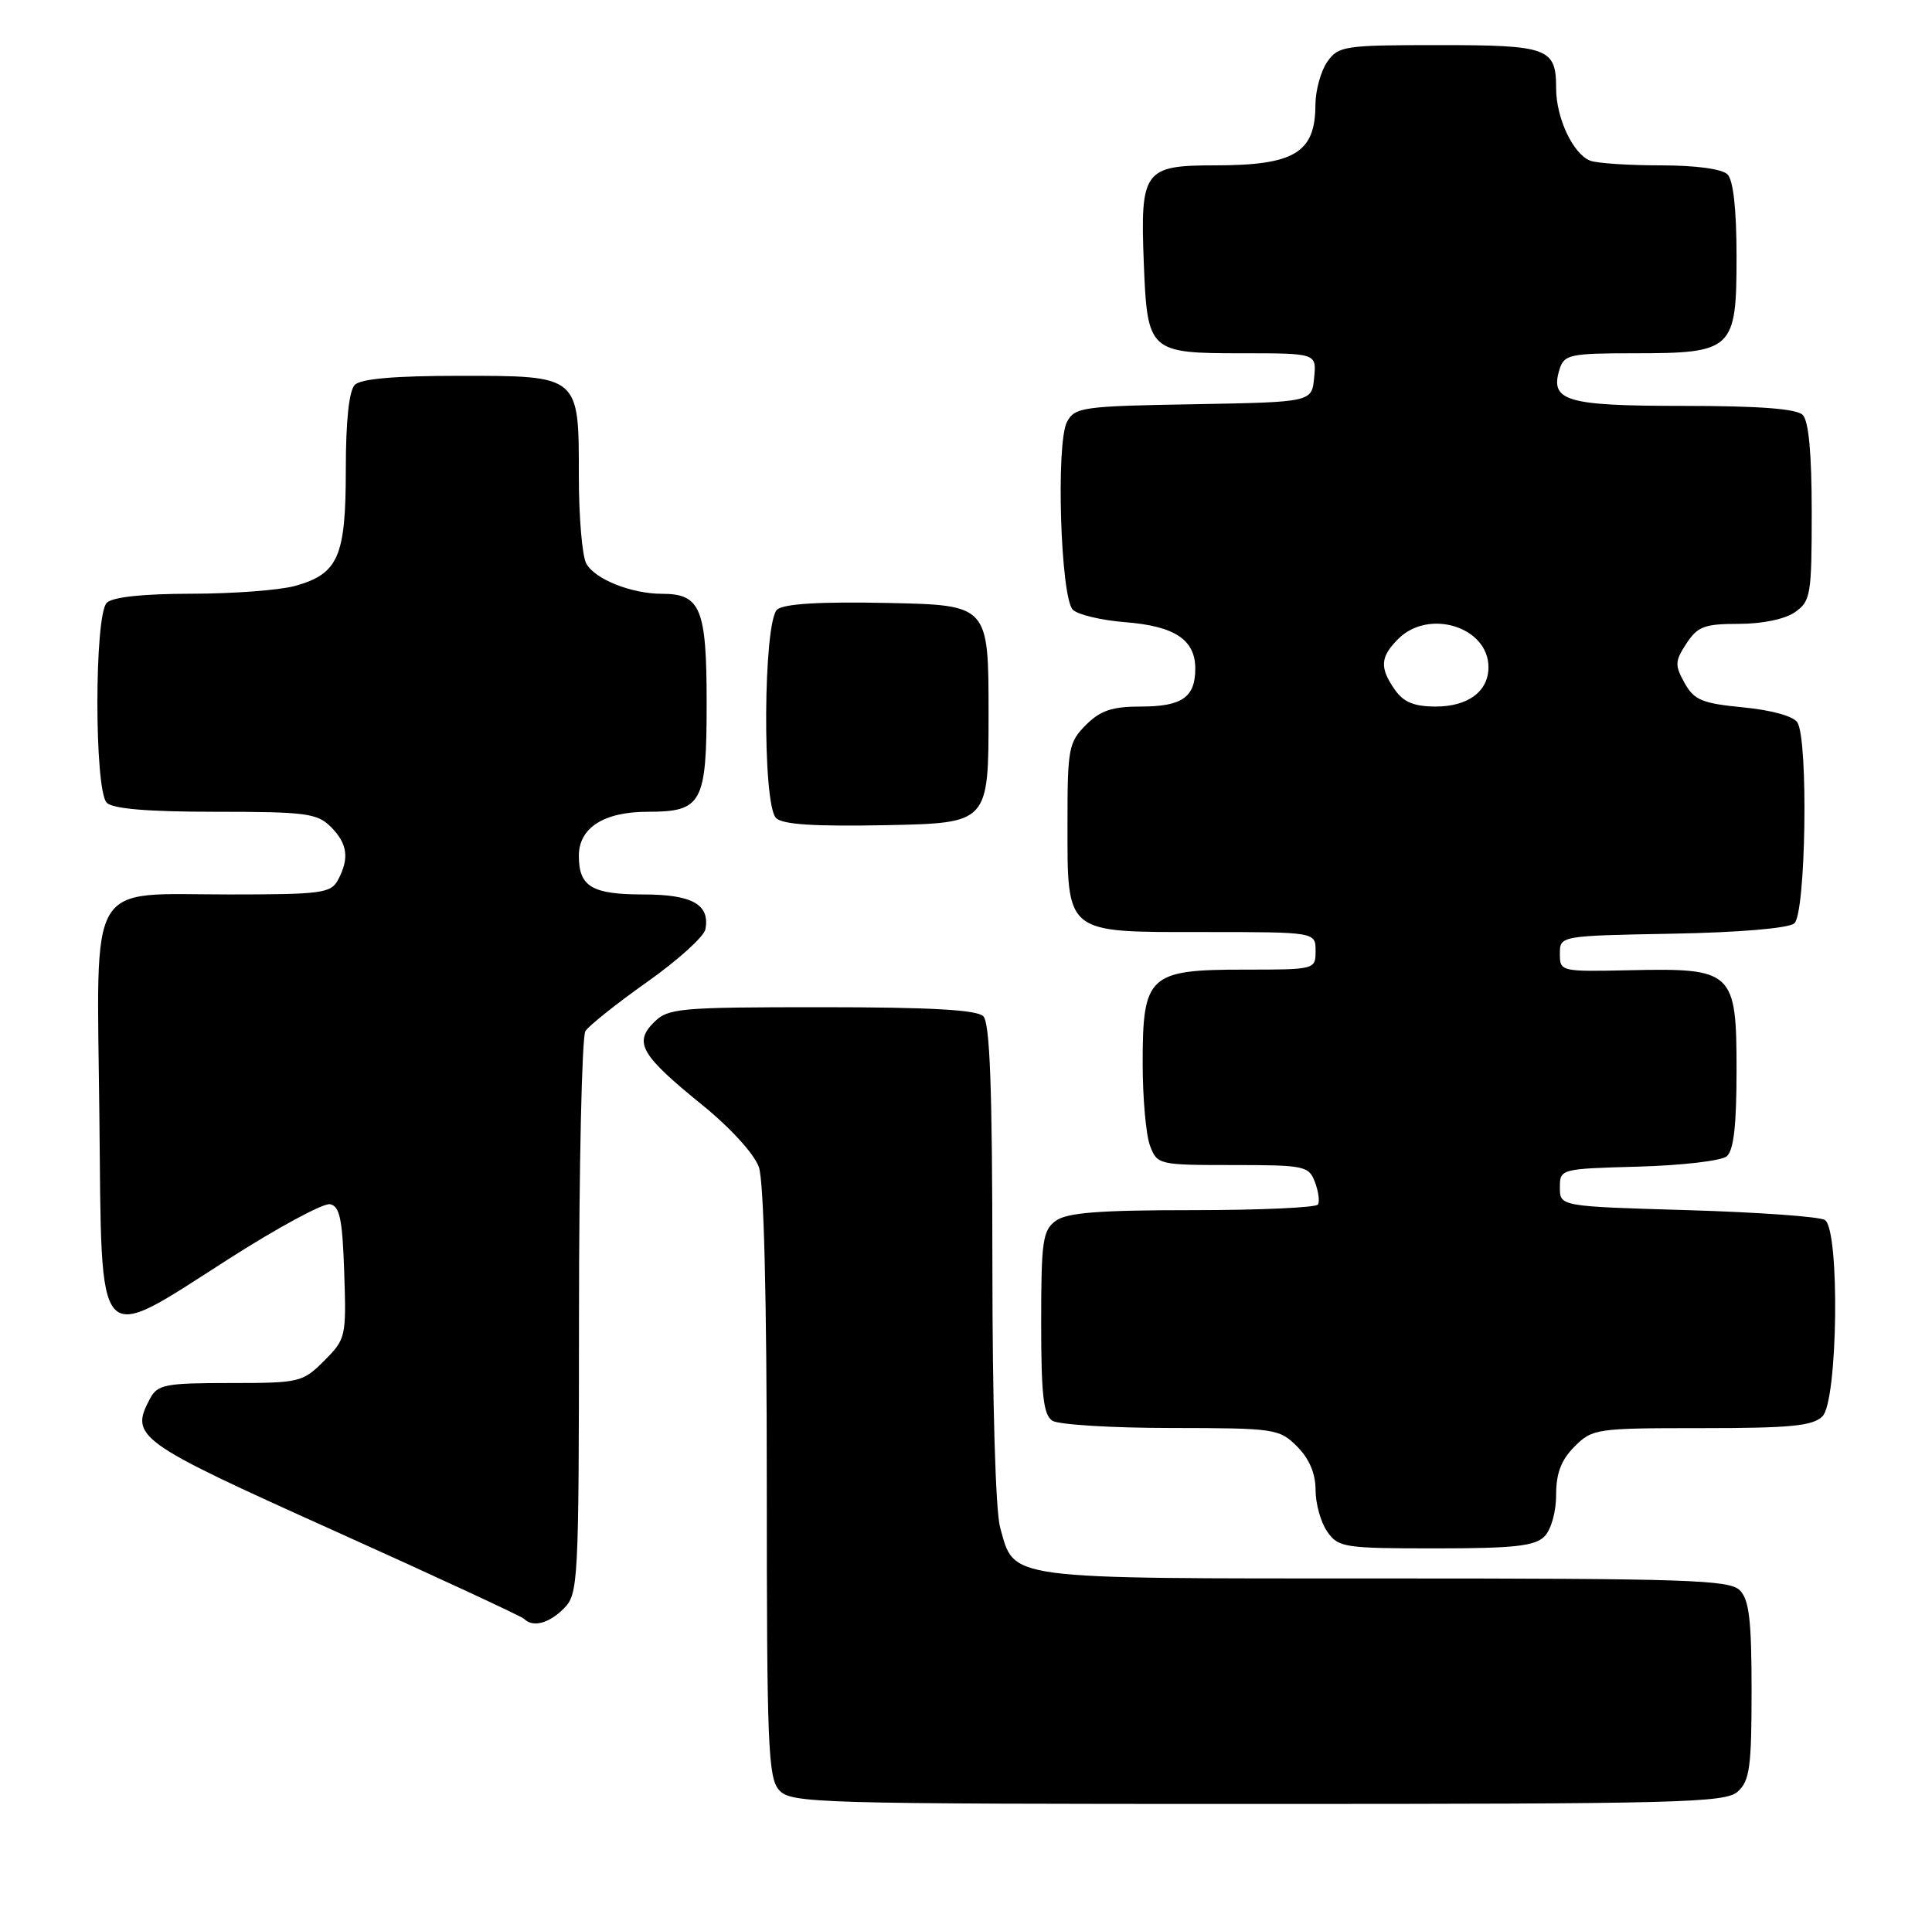 <?xml version="1.0" encoding="UTF-8" standalone="no"?>
<!DOCTYPE svg PUBLIC "-//W3C//DTD SVG 1.1//EN" "http://www.w3.org/Graphics/SVG/1.1/DTD/svg11.dtd" >
<svg xmlns="http://www.w3.org/2000/svg" xmlns:xlink="http://www.w3.org/1999/xlink" version="1.1" viewBox="0 0 257 256">
 <g >
 <path fill="currentColor"
d=" M 231.17 238.35 C 232.75 236.92 233.00 235.05 233.00 224.92 C 233.00 215.55 232.68 212.82 231.43 211.57 C 230.05 210.19 224.37 210.00 184.15 210.00 C 133.27 210.00 134.99 210.23 133.04 203.22 C 132.43 201.02 132.01 186.58 132.01 167.95 C 132.00 144.75 131.68 136.08 130.80 135.20 C 129.95 134.35 123.76 134.00 109.30 134.00 C 90.26 134.00 88.87 134.13 86.98 136.02 C 84.28 138.72 85.26 140.39 93.42 147.01 C 97.19 150.07 100.34 153.53 100.95 155.28 C 101.61 157.19 102.00 172.61 102.00 197.32 C 102.00 232.23 102.17 236.54 103.65 238.17 C 105.22 239.91 108.52 240.00 167.33 240.00 C 223.63 240.00 229.51 239.85 231.17 238.35 Z  M 75.00 214.00 C 76.93 212.07 77.00 210.66 77.02 175.25 C 77.02 155.04 77.41 137.91 77.87 137.18 C 78.33 136.46 82.03 133.51 86.10 130.63 C 90.17 127.75 93.64 124.61 93.83 123.65 C 94.47 120.34 92.09 119.00 85.58 119.00 C 78.73 119.00 77.00 117.96 77.00 113.86 C 77.00 110.13 80.33 108.00 86.15 108.00 C 93.40 108.00 94.00 106.88 94.00 93.50 C 94.00 80.96 93.20 79.00 88.08 79.00 C 83.98 79.00 79.10 77.05 77.98 74.96 C 77.44 73.95 77.00 68.75 77.00 63.39 C 77.00 49.88 77.14 50.00 61.05 50.00 C 52.54 50.00 48.01 50.39 47.20 51.20 C 46.43 51.97 46.00 55.97 46.00 62.48 C 46.00 74.09 45.01 76.35 39.22 77.96 C 37.17 78.52 30.98 78.99 25.45 78.99 C 18.97 79.00 14.97 79.43 14.20 80.20 C 12.54 81.86 12.54 105.14 14.20 106.80 C 15.01 107.61 19.69 108.00 28.70 108.00 C 40.67 108.00 42.20 108.20 44.00 110.00 C 46.23 112.23 46.50 114.20 44.96 117.07 C 44.02 118.83 42.75 119.00 30.58 119.00 C 11.37 119.00 12.88 116.43 13.22 148.50 C 13.56 180.10 12.51 178.94 30.41 167.50 C 36.94 163.32 43.00 160.05 43.89 160.21 C 45.20 160.46 45.55 162.17 45.79 169.30 C 46.07 177.86 46.01 178.15 43.12 181.04 C 40.25 183.91 39.85 184.00 30.61 184.00 C 22.01 184.00 20.96 184.20 19.97 186.05 C 17.24 191.16 18.09 191.78 44.29 203.58 C 57.93 209.72 69.36 215.03 69.71 215.37 C 70.88 216.55 73.00 216.00 75.00 214.00 Z  M 205.43 204.43 C 206.33 203.53 207.00 201.16 207.00 198.88 C 207.00 196.00 207.67 194.24 209.45 192.45 C 211.83 190.07 212.35 190.00 226.38 190.00 C 238.21 190.00 241.14 189.71 242.43 188.43 C 244.48 186.38 244.76 163.61 242.75 162.31 C 242.06 161.86 233.85 161.28 224.50 161.00 C 207.50 160.50 207.50 160.50 207.50 158.00 C 207.50 155.51 207.55 155.50 217.94 155.21 C 223.69 155.05 228.97 154.44 229.69 153.84 C 230.62 153.07 231.00 149.71 231.00 142.40 C 231.00 129.21 230.55 128.78 216.83 129.08 C 207.60 129.28 207.50 129.26 207.50 126.89 C 207.50 124.50 207.50 124.50 222.43 124.22 C 231.36 124.06 237.89 123.50 238.68 122.85 C 240.22 121.58 240.57 98.45 239.09 96.11 C 238.57 95.28 235.62 94.47 231.89 94.11 C 226.42 93.58 225.37 93.15 224.09 90.87 C 222.77 88.50 222.80 87.96 224.33 85.62 C 225.82 83.34 226.74 83.00 231.30 83.00 C 234.44 83.00 237.45 82.37 238.78 81.44 C 240.86 79.98 241.00 79.14 241.00 68.14 C 241.00 60.34 240.60 56.00 239.80 55.20 C 238.98 54.38 234.00 54.00 223.92 54.00 C 208.22 54.00 206.11 53.36 207.48 49.05 C 208.08 47.18 208.94 47.00 217.34 47.00 C 230.53 47.00 231.00 46.56 231.00 34.14 C 231.00 27.90 230.57 23.97 229.80 23.20 C 229.07 22.47 225.55 22.00 220.88 22.00 C 216.64 22.00 212.44 21.72 211.54 21.38 C 209.26 20.50 207.00 15.71 207.00 11.75 C 207.00 6.38 205.97 6.00 191.36 6.00 C 178.81 6.00 178.03 6.12 176.56 8.22 C 175.70 9.44 174.99 12.03 174.98 13.97 C 174.96 20.33 172.18 22.00 161.60 22.00 C 152.17 22.00 151.67 22.69 152.15 34.96 C 152.62 46.81 152.83 47.00 165.19 47.00 C 175.13 47.00 175.13 47.00 174.81 50.25 C 174.50 53.50 174.50 53.50 158.77 53.78 C 144.04 54.03 142.97 54.18 141.94 56.12 C 140.44 58.91 141.08 79.49 142.71 81.12 C 143.38 81.78 146.53 82.53 149.71 82.78 C 156.27 83.30 159.00 85.11 159.00 88.95 C 159.00 92.77 157.24 94.00 151.75 94.00 C 147.94 94.00 146.39 94.52 144.45 96.45 C 142.17 98.74 142.00 99.61 142.00 109.23 C 142.00 124.40 141.51 124.00 160.06 124.00 C 175.00 124.00 175.00 124.00 175.00 126.50 C 175.00 128.99 174.97 129.00 165.50 129.00 C 152.81 129.00 152.00 129.75 152.00 141.43 C 152.00 146.07 152.44 151.02 152.98 152.43 C 153.93 154.95 154.13 155.00 164.01 155.00 C 173.52 155.00 174.11 155.12 174.91 157.25 C 175.38 158.49 175.57 159.84 175.32 160.25 C 175.08 160.66 167.57 161.00 158.63 161.00 C 146.18 161.00 141.93 161.33 140.44 162.42 C 138.70 163.69 138.50 165.12 138.50 175.96 C 138.50 185.64 138.80 188.26 140.00 189.02 C 140.82 189.54 147.93 189.98 155.80 189.98 C 169.63 190.00 170.17 190.08 172.55 192.45 C 174.17 194.08 175.00 196.04 175.00 198.23 C 175.00 200.06 175.70 202.56 176.56 203.78 C 178.03 205.88 178.82 206.00 190.99 206.00 C 201.35 206.00 204.16 205.69 205.43 204.43 Z  M 131.50 95.00 C 131.50 80.50 131.50 80.50 118.14 80.22 C 109.14 80.03 104.32 80.32 103.39 81.09 C 101.53 82.64 101.38 106.98 103.23 108.83 C 104.10 109.70 108.31 109.97 117.98 109.78 C 131.50 109.50 131.50 109.50 131.50 95.00 Z  M 185.56 91.78 C 183.50 88.84 183.59 87.41 186.00 85.00 C 190.07 80.93 198.00 83.41 198.00 88.76 C 198.00 91.98 195.29 94.00 190.99 94.00 C 188.12 94.00 186.71 93.42 185.56 91.78 Z "/>
</g>
</svg>